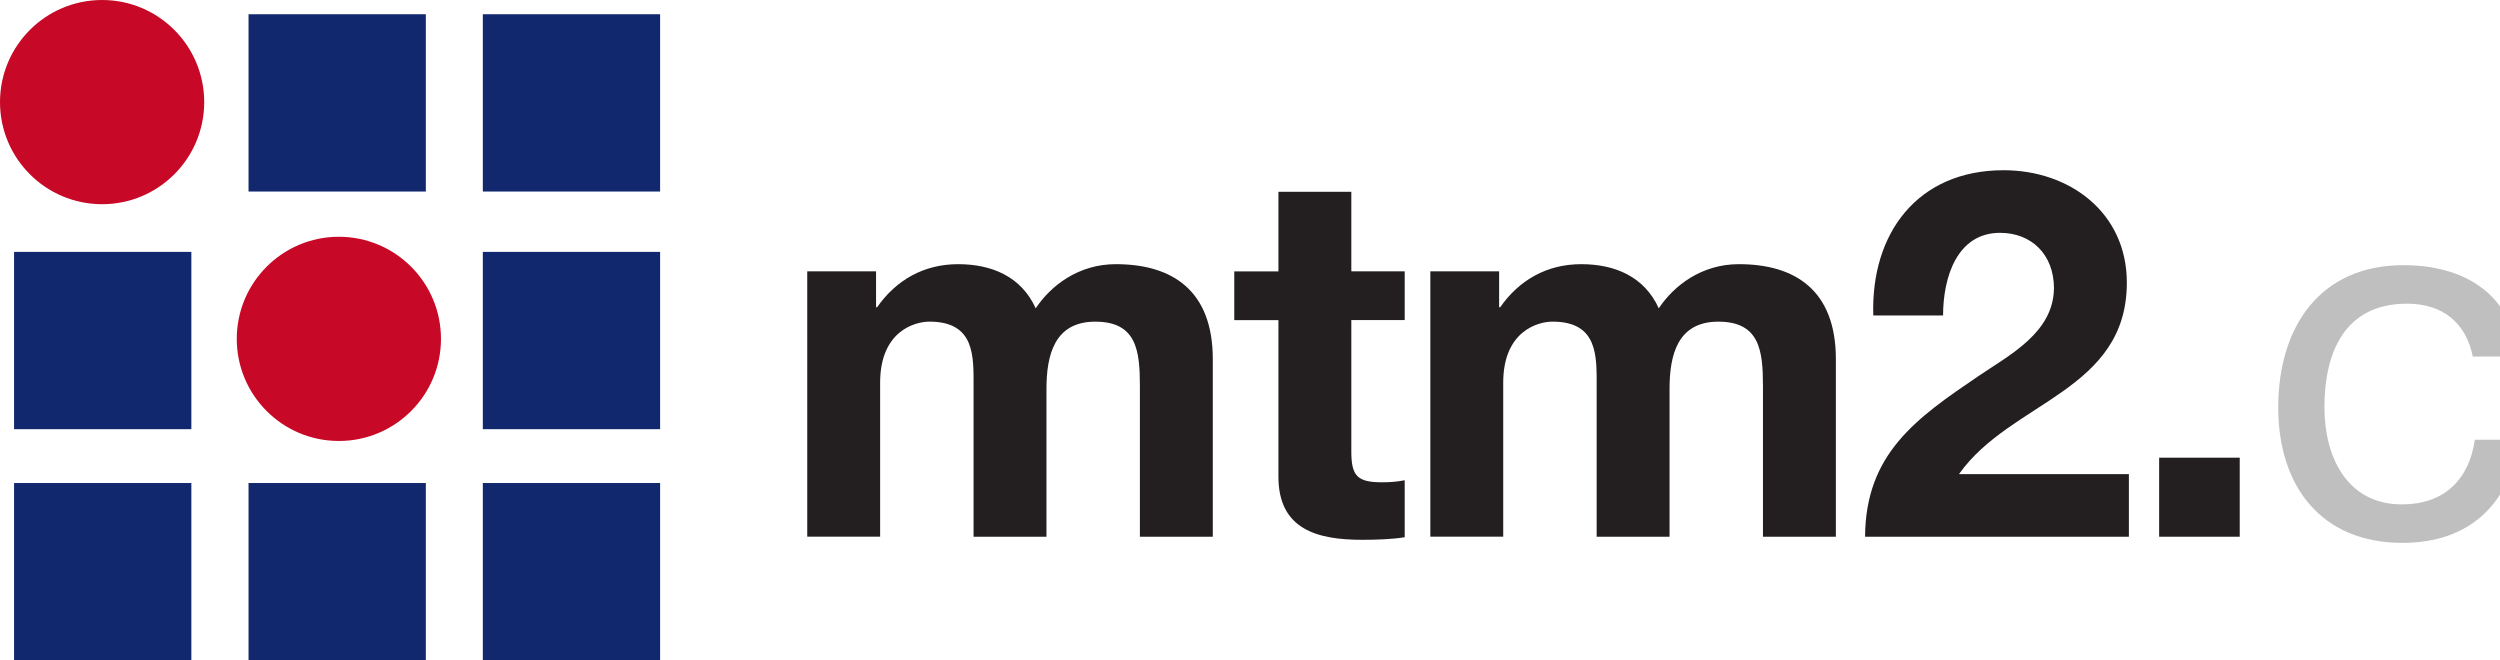 <?xml version="1.0" encoding="utf-8"?>
<!-- Generator: Adobe Illustrator 17.0.0, SVG Export Plug-In . SVG Version: 6.00 Build 0)  -->
<!DOCTYPE svg PUBLIC "-//W3C//DTD SVG 1.1//EN" "http://www.w3.org/Graphics/SVG/1.1/DTD/svg11.dtd">
<svg version="1.1" id="mtm2" xmlns="http://www.w3.org/2000/svg" xmlns:xlink="http://www.w3.org/1999/xlink" x="0px" y="0px"
	 width="113.583px" height="30px" viewBox="0 0 113.583 30" enable-background="new 0 0 113.583 30" xml:space="preserve">
<g>
	<g>
		<rect x="11.292" y="0.647" fill="#11286E" width="8.055" height="8.055"/>
		<rect x="0.639" y="11.444" fill="#11286E" width="8.055" height="8.055"/>
		<rect x="0.639" y="21.945" fill="#11286E" width="8.055" height="8.055"/>
		<rect x="11.292" y="21.945" fill="#11286E" width="8.055" height="8.055"/>
		<rect x="21.936" y="21.945" fill="#11286E" width="8.055" height="8.055"/>
		<rect x="21.936" y="11.444" fill="#11286E" width="8.055" height="8.055"/>
		<rect x="21.936" y="0.647" fill="#11286E" width="8.055" height="8.055"/>
		<circle fill="#C70927" cx="4.639" cy="4.639" r="4.639"/>
		<circle fill="#C70927" cx="15.396" cy="15.396" r="4.639"/>
	</g>
	<g>
		<g>
			<path fill="#231E20" d="M36.677,12.328h3.125v1.633h0.047c0.863-1.236,2.122-1.959,3.685-1.959c1.516,0,2.868,0.56,3.521,2.006
				c0.7-1.05,1.959-2.006,3.638-2.006c2.565,0,4.408,1.189,4.408,4.315v8.069h-3.312v-6.833c0-1.609-0.14-2.939-2.029-2.939
				c-1.866,0-2.216,1.539-2.216,3.055v6.716h-3.312v-6.763c0-1.399,0.093-3.009-2.006-3.009c-0.653,0-2.239,0.42-2.239,2.775v6.996
				h-3.311V12.328z"/>
			<path fill="#231E20" d="M61.395,12.328h2.425v2.215h-2.425v5.97c0,1.12,0.28,1.399,1.399,1.399c0.35,0,0.676-0.023,1.026-0.093
				v2.589c-0.56,0.093-1.283,0.117-1.936,0.117c-2.029,0-3.801-0.466-3.801-2.868v-7.113h-2.006v-2.215h2.006V8.713h3.312V12.328z"
				/>
			<path fill="#231E20" d="M64.985,12.328h3.125v1.633h0.047c0.863-1.236,2.122-1.959,3.685-1.959c1.516,0,2.868,0.56,3.521,2.006
				c0.7-1.05,1.959-2.006,3.638-2.006c2.565,0,4.408,1.189,4.408,4.315v8.069h-3.312v-6.833c0-1.609-0.14-2.939-2.029-2.939
				c-1.866,0-2.215,1.539-2.215,3.055v6.716h-3.312v-6.763c0-1.399,0.093-3.009-2.006-3.009c-0.653,0-2.239,0.42-2.239,2.775v6.996
				h-3.311V12.328z"/>
			<path fill="#231E20" d="M85.109,14.334c-0.117-3.731,2.006-6.6,5.923-6.6c2.985,0,5.597,1.912,5.597,5.107
				c0,2.449-1.306,3.801-2.915,4.944c-1.609,1.143-3.522,2.076-4.711,3.755h7.719v2.845H84.736c0.023-3.778,2.332-5.387,5.154-7.3
				c1.446-0.98,3.405-1.982,3.428-3.988c0-1.539-1.026-2.519-2.449-2.519c-1.959,0-2.589,2.029-2.589,3.755H85.109z"/>
			<path fill="#231E20" d="M98.097,20.794h3.661v3.591h-3.661V20.794z"/>
			<path fill="#C0BFBF" d="M112.346,16.199c-0.303-1.516-1.352-2.402-2.985-2.402c-2.868,0-3.755,2.262-3.755,4.711
				c0,2.216,1.003,4.408,3.521,4.408c1.912,0,3.055-1.12,3.312-2.939h2.029c-0.443,2.939-2.285,4.687-5.317,4.687
				c-3.685,0-5.644-2.565-5.644-6.157c0-3.615,1.866-6.46,5.69-6.46c2.729,0,4.921,1.283,5.201,4.151H112.346z"/>
			<path fill="#C0BFBF" d="M116.519,7.734h1.982v6.227h0.047c0.653-1.329,2.192-1.912,3.848-1.912c3.708,0,5.551,2.939,5.551,6.343
				c0,3.405-1.819,6.273-5.504,6.273c-1.236,0-3.009-0.466-3.895-1.889h-0.047v1.609h-1.982V7.734z M122.116,13.797
				c-2.658,0-3.685,2.286-3.685,4.548c0,2.379,1.073,4.571,3.801,4.571c2.705,0,3.615-2.309,3.615-4.664
				C125.847,15.989,124.681,13.797,122.116,13.797z"/>
			<path fill="#C0BFBF" d="M140.724,24.338c-0.35,0.21-0.793,0.326-1.423,0.326c-1.026,0-1.679-0.56-1.679-1.866
				c-1.096,1.282-2.565,1.866-4.244,1.866c-2.192,0-3.988-0.98-3.988-3.382c0-2.728,2.029-3.311,4.081-3.708
				c2.192-0.42,4.058-0.28,4.058-1.773c0-1.725-1.423-2.006-2.682-2.006c-1.679,0-2.915,0.513-3.008,2.286h-1.982
				c0.117-2.985,2.425-4.035,5.107-4.035c2.169,0,4.524,0.49,4.524,3.311v6.203c0,0.933,0,1.353,0.63,1.353
				c0.163,0,0.35-0.023,0.606-0.117V24.338z M137.506,18.158c-0.77,0.56-2.262,0.583-3.591,0.816
				c-1.306,0.233-2.425,0.7-2.425,2.169c0,1.306,1.119,1.773,2.332,1.773c2.612,0,3.685-1.633,3.685-2.729V18.158z"/>
		</g>
	</g>
</g>
</svg>
